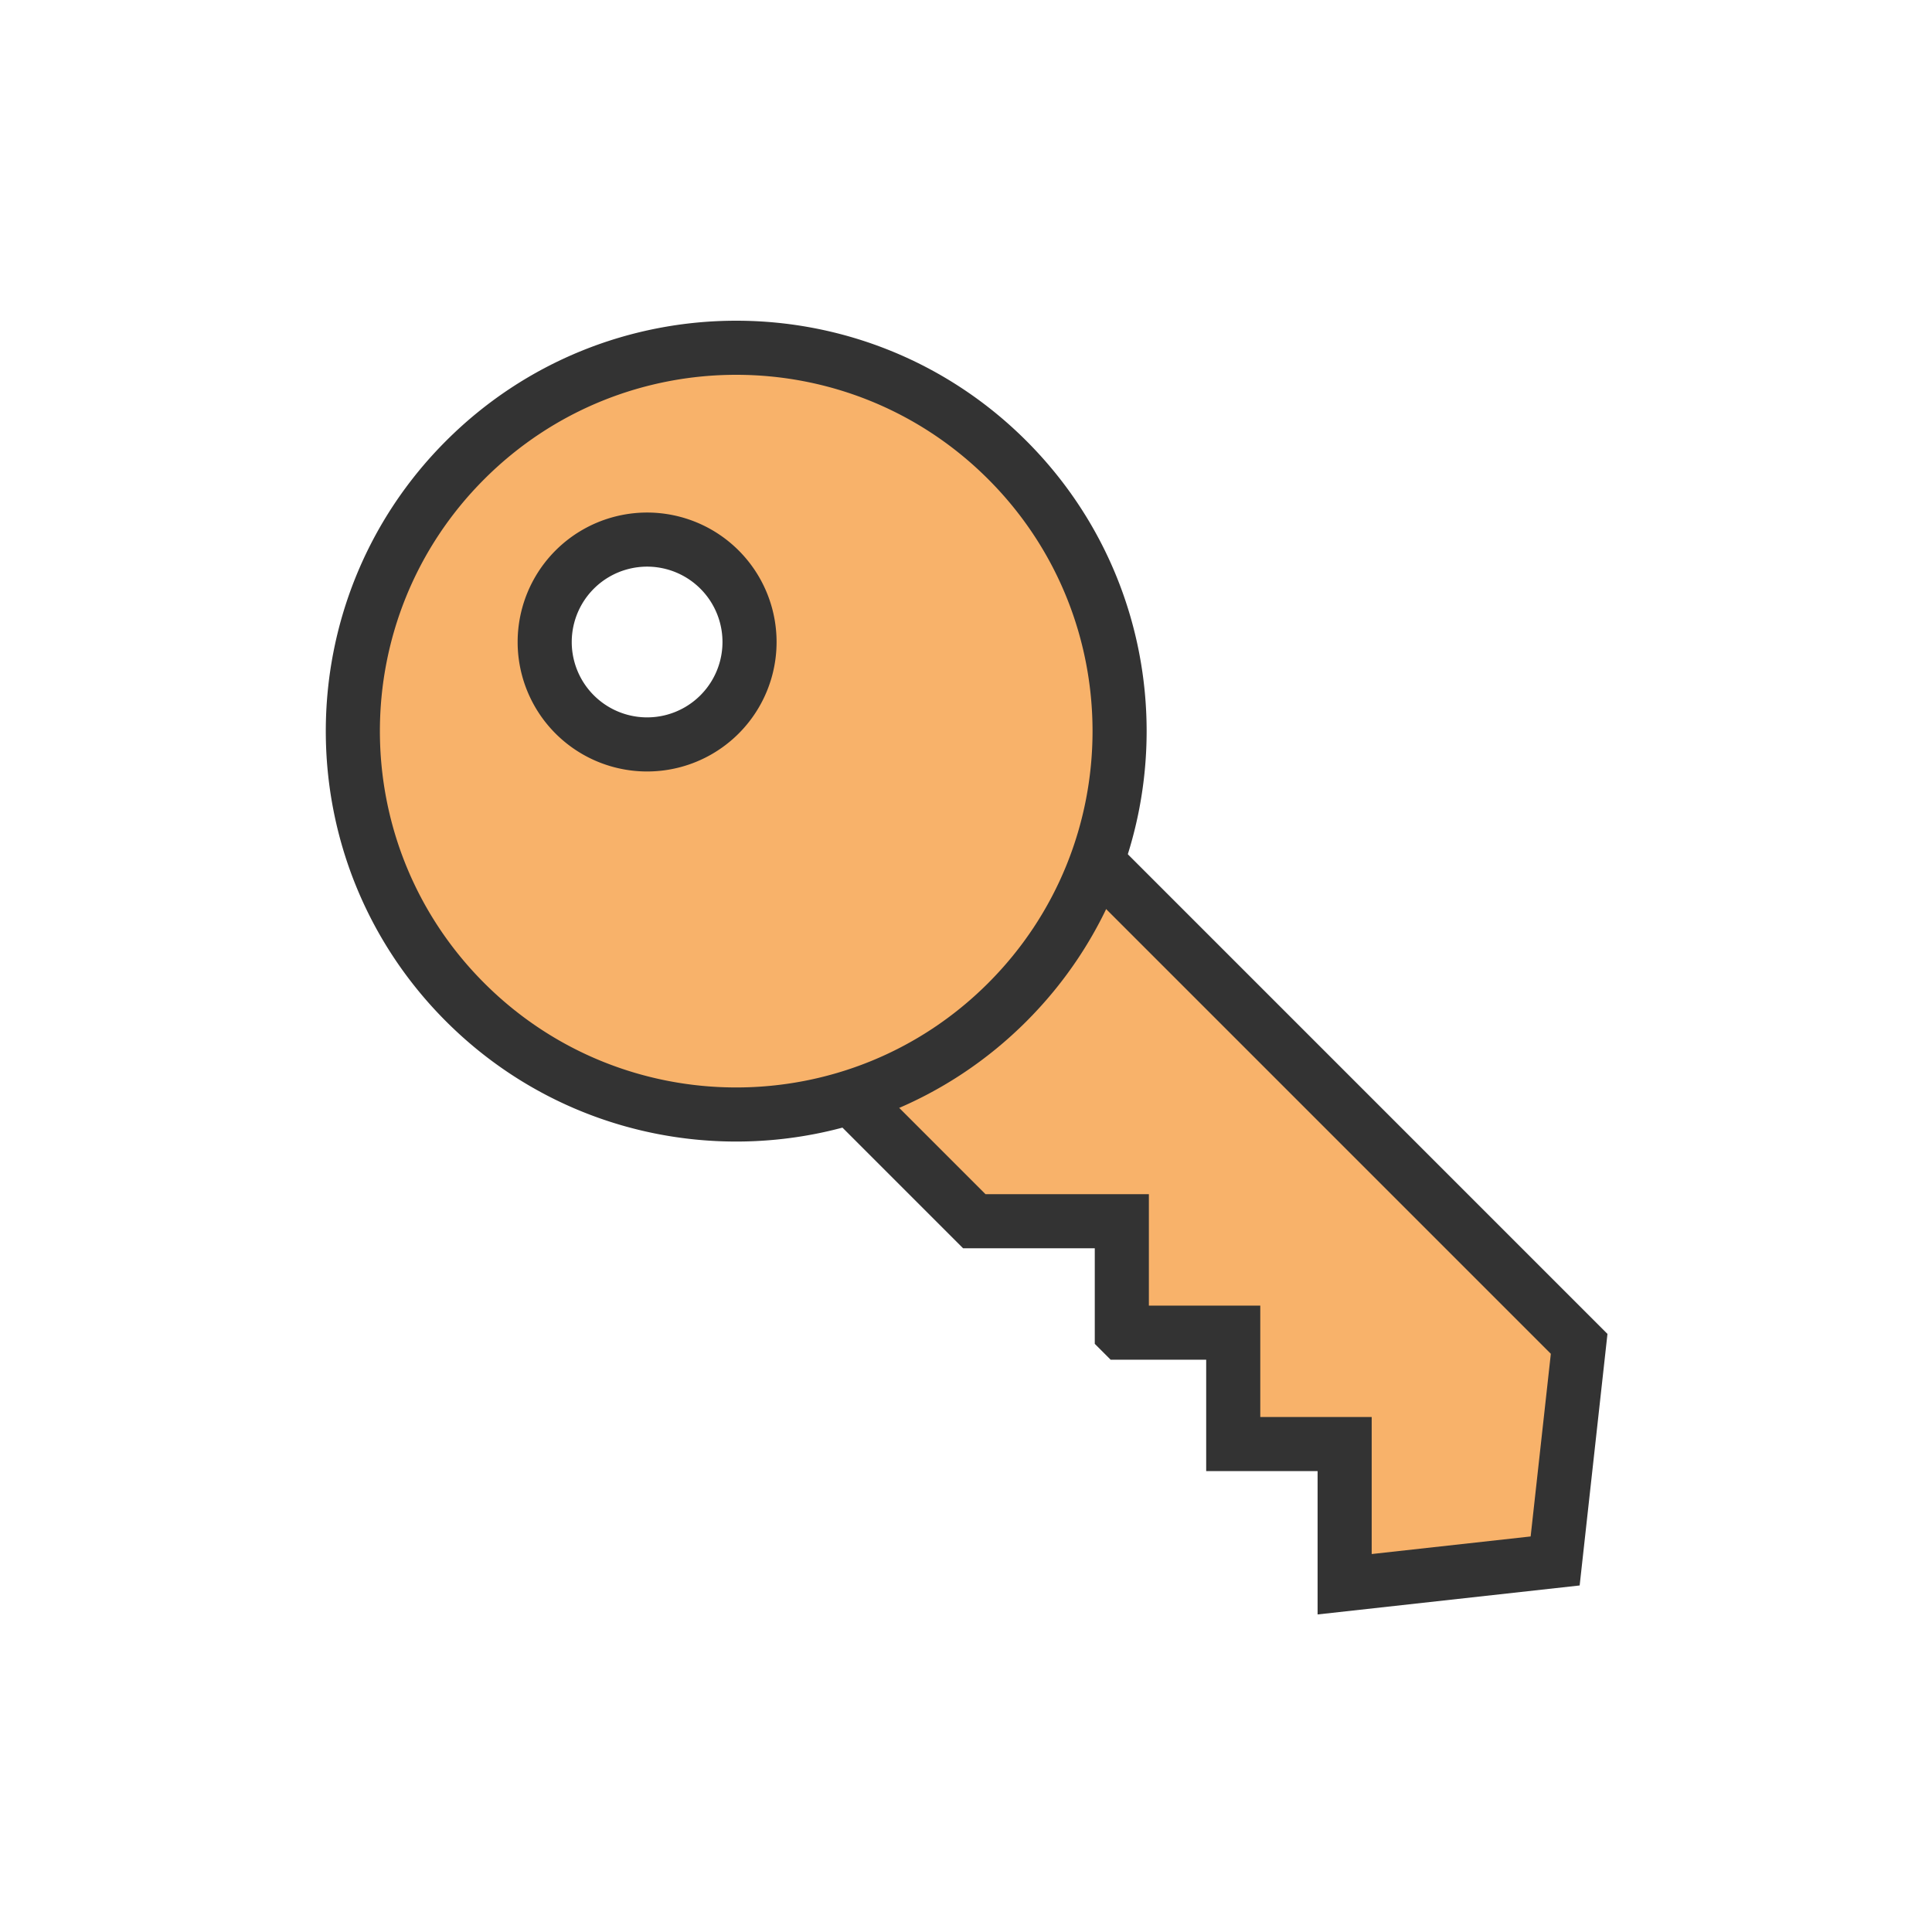 <?xml version="1.0" encoding="utf-8"?><svg xml:space="preserve" viewBox="0 0 100 100" y="0" x="0" xmlns="http://www.w3.org/2000/svg" id="圖層_1" version="1.1" width="47px" height="47px" xmlns:xlink="http://www.w3.org/1999/xlink" style="width:100%;height:100%;background-size:initial;background-repeat-y:initial;background-repeat-x:initial;background-position-y:initial;background-position-x:initial;background-origin:initial;background-color:initial;background-clip:initial;background-attachment:initial;animation-play-state:paused" ><g class="ldl-scale" style="transform-origin:50% 50%;transform:rotate(0deg) scale(0.8, 0.8);animation-play-state:paused" ><path stroke-miterlimit="10" stroke-width="3.5" stroke="#333" fill="#f8b26a" d="M60.082 73.722h7.208v7.208h7.208V90l13.62-1.506 1.553-14.047-38.81-38.81c-4.308-4.308-11.292-4.308-15.6 0h0c-4.308 4.308-4.308 11.292 0 15.6l15.277 15.277h9.544v7.208z" style="stroke:rgb(51, 51, 51);fill:rgb(248, 178, 106);animation-play-state:paused" ></path>
<path stroke-miterlimit="10" stroke-width="3.5" stroke="#333" fill="#f8b26a" d="M52.672 17.265c-9.687-9.687-25.392-9.687-35.078 0-9.687 9.687-9.687 25.392 0 35.078 9.687 9.687 25.392 9.687 35.078 0 9.687-9.687 9.687-25.392 0-35.078zm-27.99 16.458a6.626 6.626 0 1 1 9.372-9.37 6.626 6.626 0 0 1-9.372 9.37z" style="stroke:rgb(51, 51, 51);fill:rgb(248, 178, 106);animation-play-state:paused" ></path>
</g><!-- generated by https://loading.io/ --></svg>